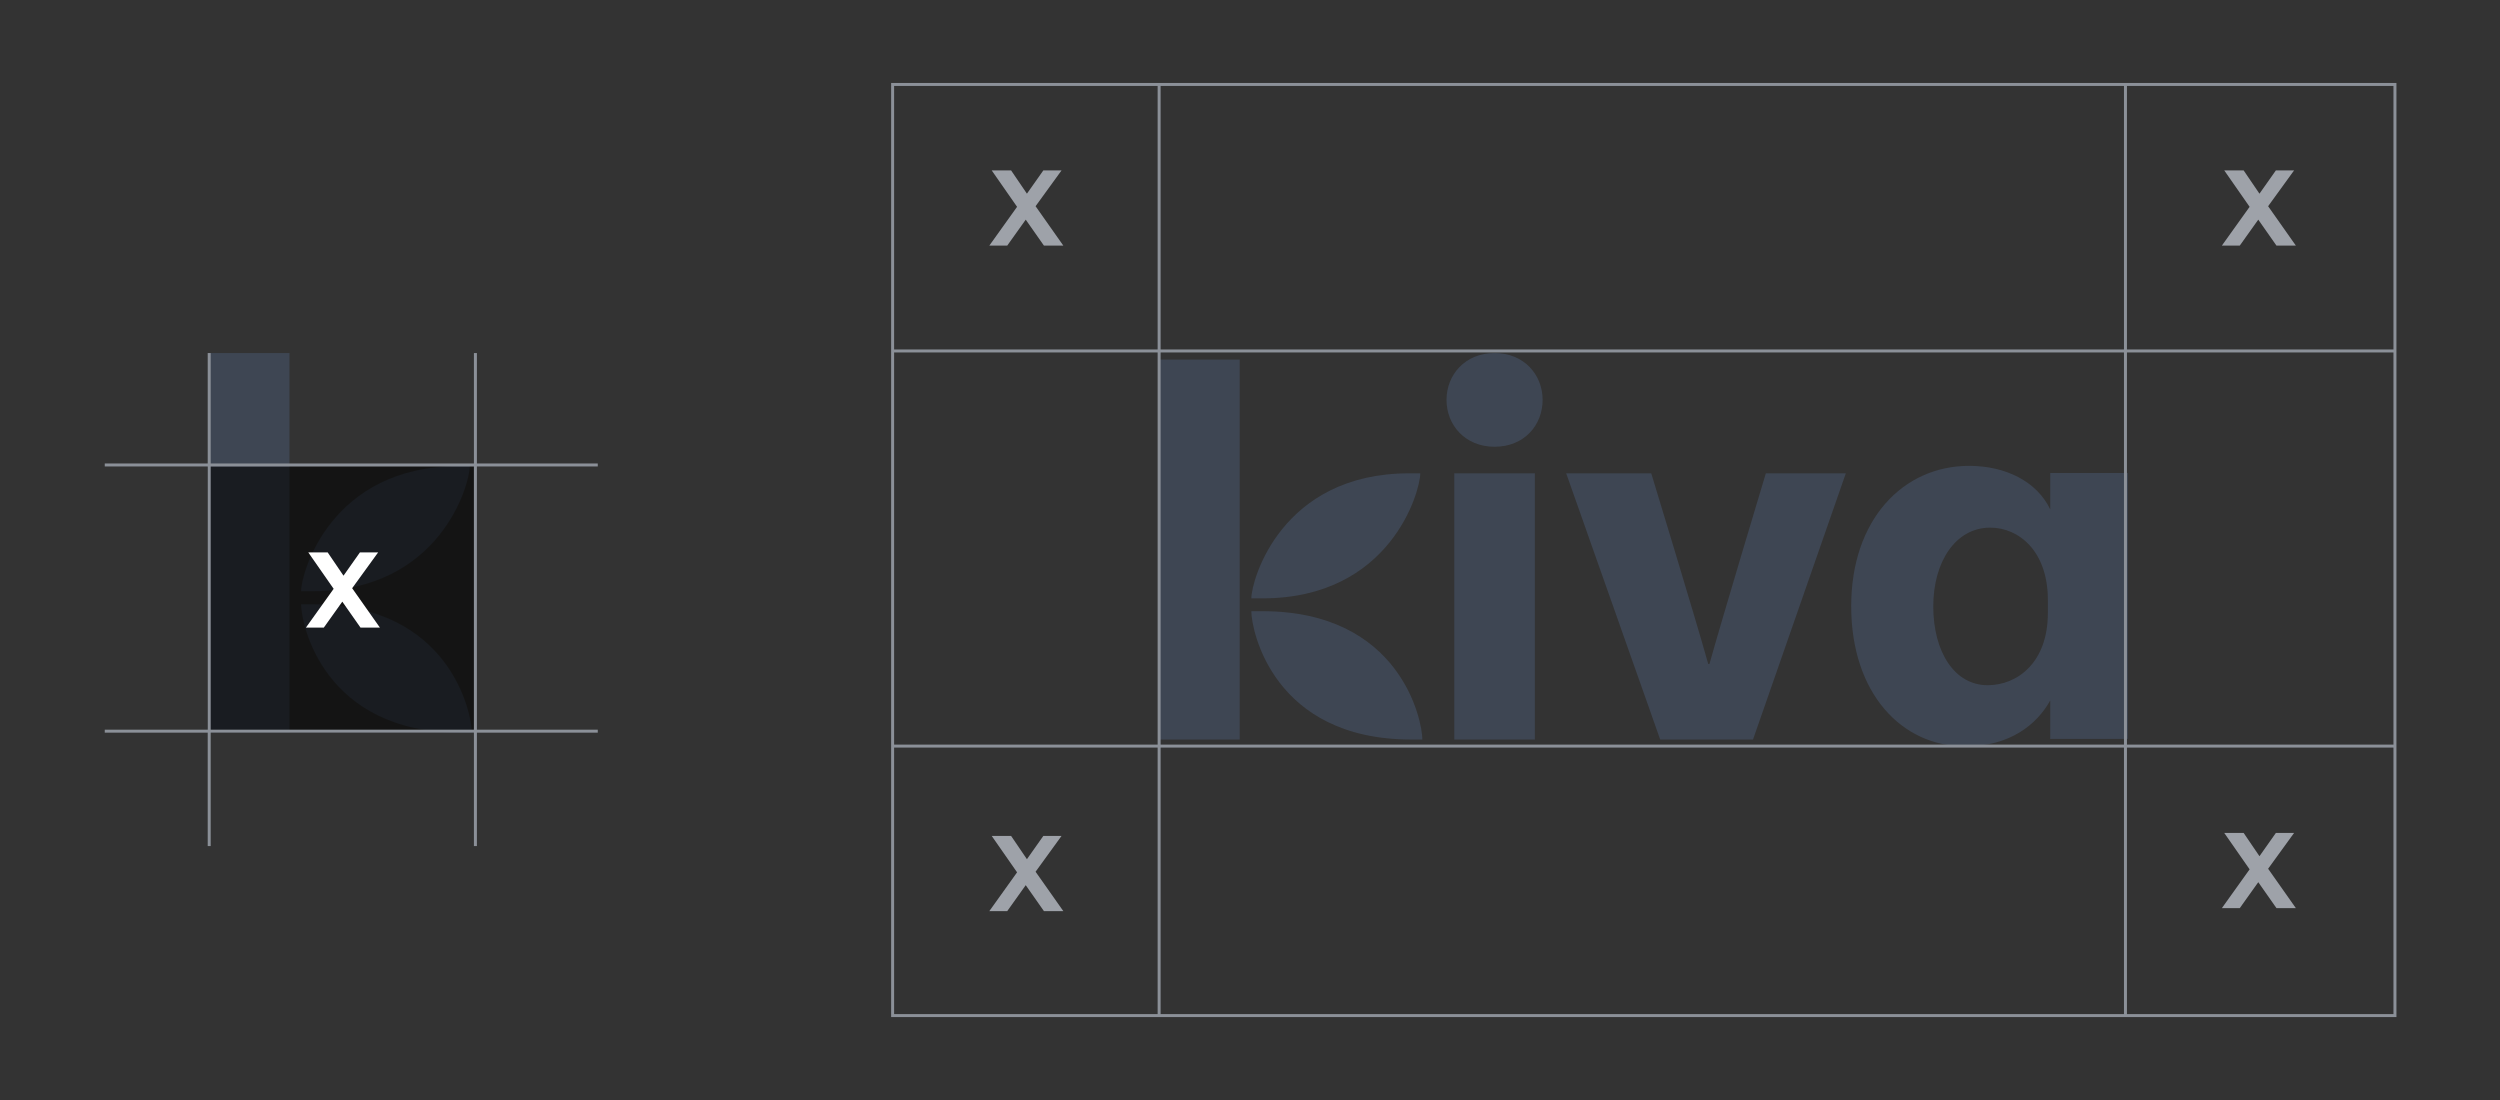 <?xml version="1.0" encoding="utf-8"?>
<!-- Generator: Adobe Illustrator 24.3.0, SVG Export Plug-In . SVG Version: 6.00 Build 0)  -->
<svg version="1.1" id="Layer_1" xmlns="http://www.w3.org/2000/svg" xmlns:xlink="http://www.w3.org/1999/xlink" x="0px" y="0px"
	 viewBox="0 0 837.7 368.6" style="enable-background:new 0 0 837.7 368.6;" xml:space="preserve">
<rect x="0" y="0" width="837.7" height="368.6" fill="#333333" stroke="none"/>
<style type="text/css">
	.st0{fill-rule:evenodd;clip-rule:evenodd;fill:#3E4653;}
	.st1{fill:none;stroke:#8B9098;}
	.st2{fill:#9EA2A9;}
	.st3{fill-opacity:0.6;}
	.st4{fill:#FFFFFF;}
</style>
<g>
	<path class="st0" d="M487.3,247.8h27v-89.2h-27V247.8z M556.3,247.8h31.1l31.1-89.2h-26.8c0,0-14.6,48.5-18.9,63.9h-0.4
		c-4.3-15.4-19.1-63.9-19.1-63.9h-28.5L556.3,247.8z M713,158.5h-26v12.2c-4.5-9.4-15-14.6-27.2-14.6c-22.1,0-39.5,18-39.5,47
		c0,29.2,16.9,47,38.2,47c15,0,24-7.3,28.5-15.4v12.9h26V158.5z M686.2,205.4c0,16.5-10.1,24.2-20.2,24.2
		c-11.1,0-18.2-11.2-18.2-26.4c0-15,7.5-26.4,19.1-26.4c9.6,0,19.3,7.9,19.3,24.2V205.4z M415.4,120.5h-27v127.3h27V120.5z
		 M423,200.5c42.9,0,52.9-35.8,52.9-41.9h-3.7c-42.9,0-52.9,35.8-52.9,41.9H423z M419.3,204.8c0,6.5,7.4,43,53.6,43h3.7
		c0-6.5-7.4-43-53.6-43H419.3z M516.9,134c0-8.4-6.2-15.7-16.1-15.7c-9.9,0-16.1,7.3-16.1,15.7c0,8.4,6.2,15.7,16.1,15.7
		C510.8,149.7,516.9,142.4,516.9,134z"/>
	<rect x="299.1" y="28.3" class="st1" width="503.4" height="312"/>
	<line class="st1" x1="299.1" y1="250" x2="802.5" y2="250"/>
	<line class="st1" x1="299.1" y1="117.6" x2="802.5" y2="117.6"/>
	<line class="st1" x1="388.4" y1="340.3" x2="388.4" y2="28.3"/>
	<line class="st1" x1="712.2" y1="340.3" x2="712.2" y2="28.3"/>
	<path class="st2" d="M355.7,57.1h-6.1l-5.5,7.8l-5.3-7.8h-6.5l8.5,12.2l-9.3,13h6l6.2-8.7l6.1,8.7h6.5l-9.3-13.2L355.7,57.1z"/>
	<path class="st2" d="M355.7,280.1h-6.1l-5.5,7.8l-5.3-7.8h-6.5l8.5,12.2l-9.3,13h6l6.2-8.7l6.1,8.7h6.5l-9.3-13.2L355.7,280.1z"/>
	<path class="st2" d="M768.7,279.1h-6.1l-5.5,7.8l-5.3-7.8h-6.5l8.5,12.2l-9.3,13h6l6.2-8.7l6.1,8.7h6.5l-9.3-13.2L768.7,279.1z"/>
	<path class="st2" d="M768.7,57.1h-6.1l-5.5,7.8l-5.3-7.8h-6.5l8.5,12.2l-9.3,13h6l6.2-8.7l6.1,8.7h6.5l-9.3-13.2L768.7,57.1z"/>
	<path class="st0" d="M97,118.3H70.1v127.1H97V118.3z"/>
	<path class="st0" d="M104.6,198.1c42.8,0,52.8-35.7,52.8-41.9h-3.7c-42.8,0-52.8,35.7-52.8,41.9H104.6z"/>
	<path class="st0" d="M100.9,202.5c0,6.5,7.4,43,53.5,43h3.7c0-6.5-7.4-43-53.5-43H100.9L100.9,202.5z"/>
	<rect x="69.6" y="156.3" class="st3" width="89.2" height="89.2"/>
	<path class="st4" d="M126.7,185.1h-6.1l-5.5,7.8l-5.3-7.8h-6.5l8.5,12.2l-9.3,13h6l6.2-8.7l6.1,8.7h6.5l-9.3-13.2L126.7,185.1z"/>
	<line class="st1" x1="70.1" y1="118.3" x2="70.1" y2="283.5"/>
	<line class="st1" x1="159.3" y1="118.3" x2="159.3" y2="283.5"/>
	<line class="st1" x1="35.1" y1="155.8" x2="200.3" y2="155.8"/>
	<line class="st1" x1="35.1" y1="245" x2="200.3" y2="245"/>
</g>
</svg>
